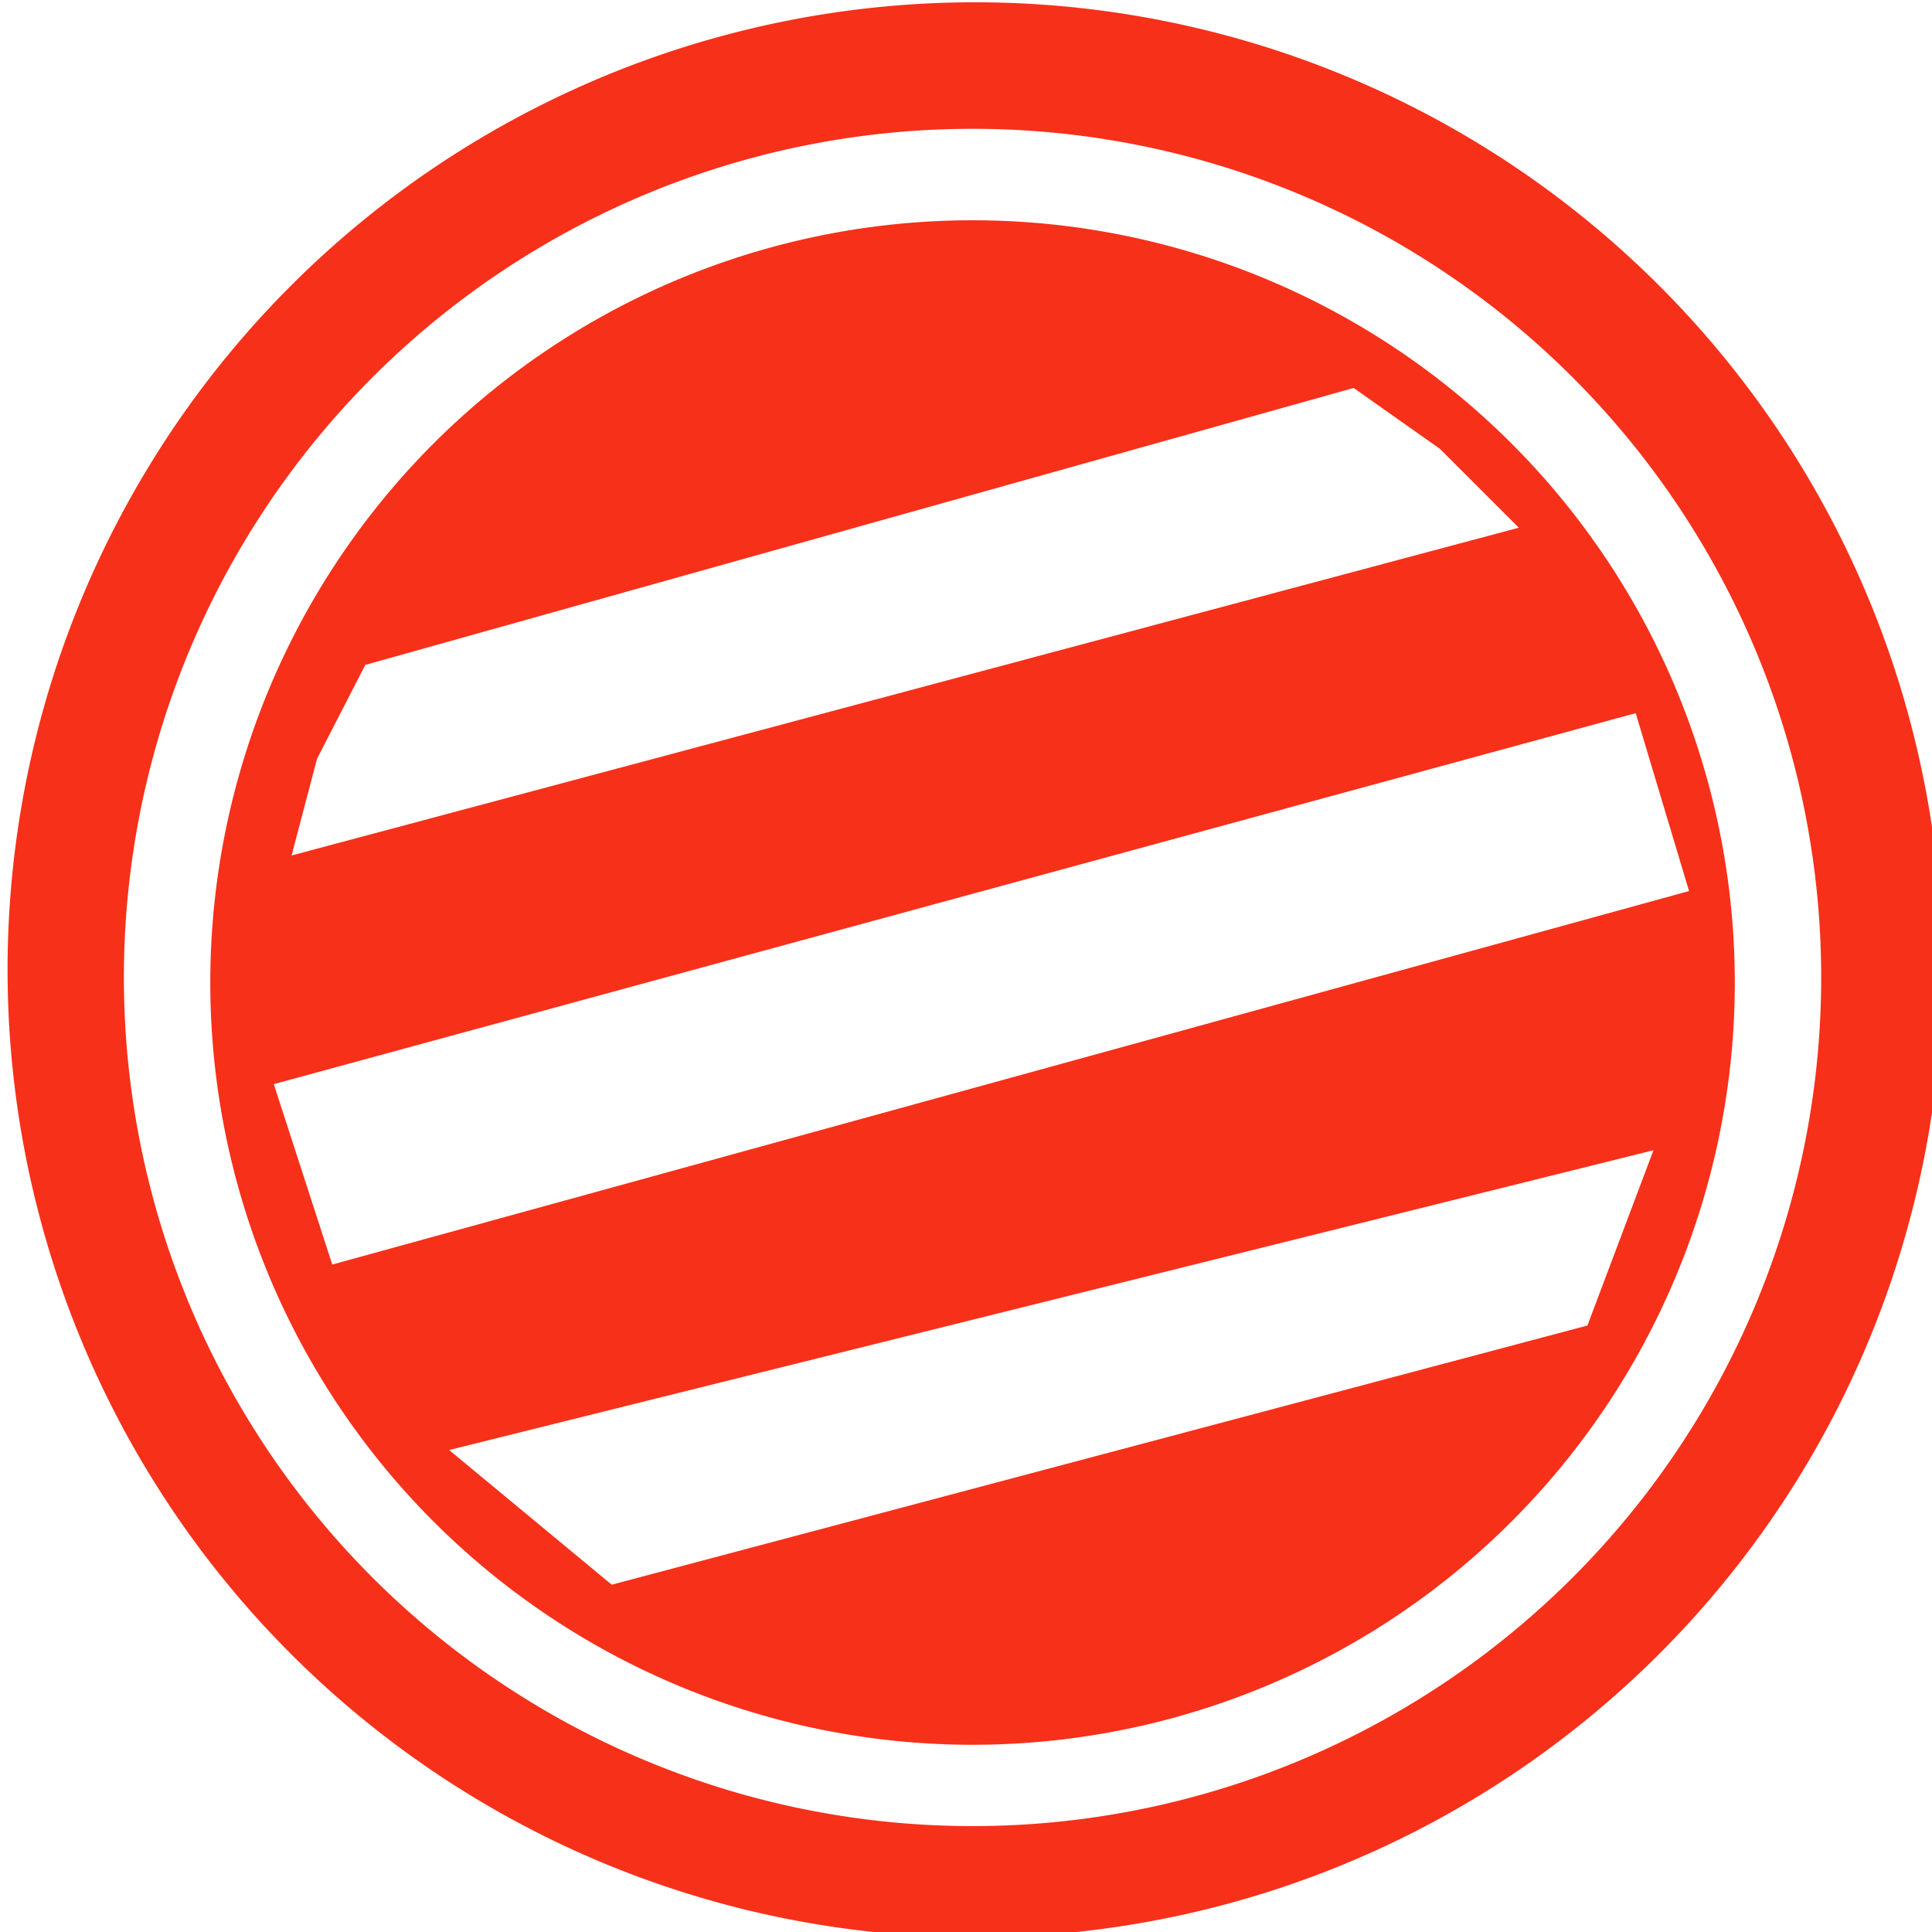 <?xml version="1.0" encoding="UTF-8" standalone="no"?>
<!-- Created with Inkscape (http://www.inkscape.org/) -->

<svg
   viewBox="0 0 45.907 45.907"
   xmlns="http://www.w3.org/2000/svg"
   fill="#f7301a"
   stroke="none">
  <g
     transform="translate(-113.939,-34.854)">
    <path
       d="m 517.391,131.73 a 86.753,86.753 0 0 0 -86.754,86.754 86.753,86.753 0 0 0 86.754,86.752 86.753,86.753 0 0 0 86.752,-86.752 86.753,86.753 0 0 0 -86.752,-86.754 z m -0.229,11.344 a 76.093,76.093 0 0 1 76.094,76.094 76.093,76.093 0 0 1 -76.094,76.094 76.093,76.093 0 0 1 -76.094,-76.094 76.093,76.093 0 0 1 76.094,-76.094 z"
       transform="scale(0.265)" />
    <path
       d="m 517.162,151.275 a 68.347,68.347 0 0 0 -68.348,68.348 68.347,68.347 0 0 0 68.348,68.348 68.347,68.347 0 0 0 68.348,-68.348 68.347,68.347 0 0 0 -68.348,-68.348 z m 34.174,15.037 7.746,5.467 7.062,7.062 -110.039,29.391 2.277,-8.658 4.33,-8.43 z m 25.289,29.16 4.783,15.949 -121.658,33.49 -5.24,-16.176 z m 1.594,39.188 -5.924,15.719 -87.484,23.238 -14.58,-12.074 z"
       transform="scale(0.265)" />
  </g>
</svg>
